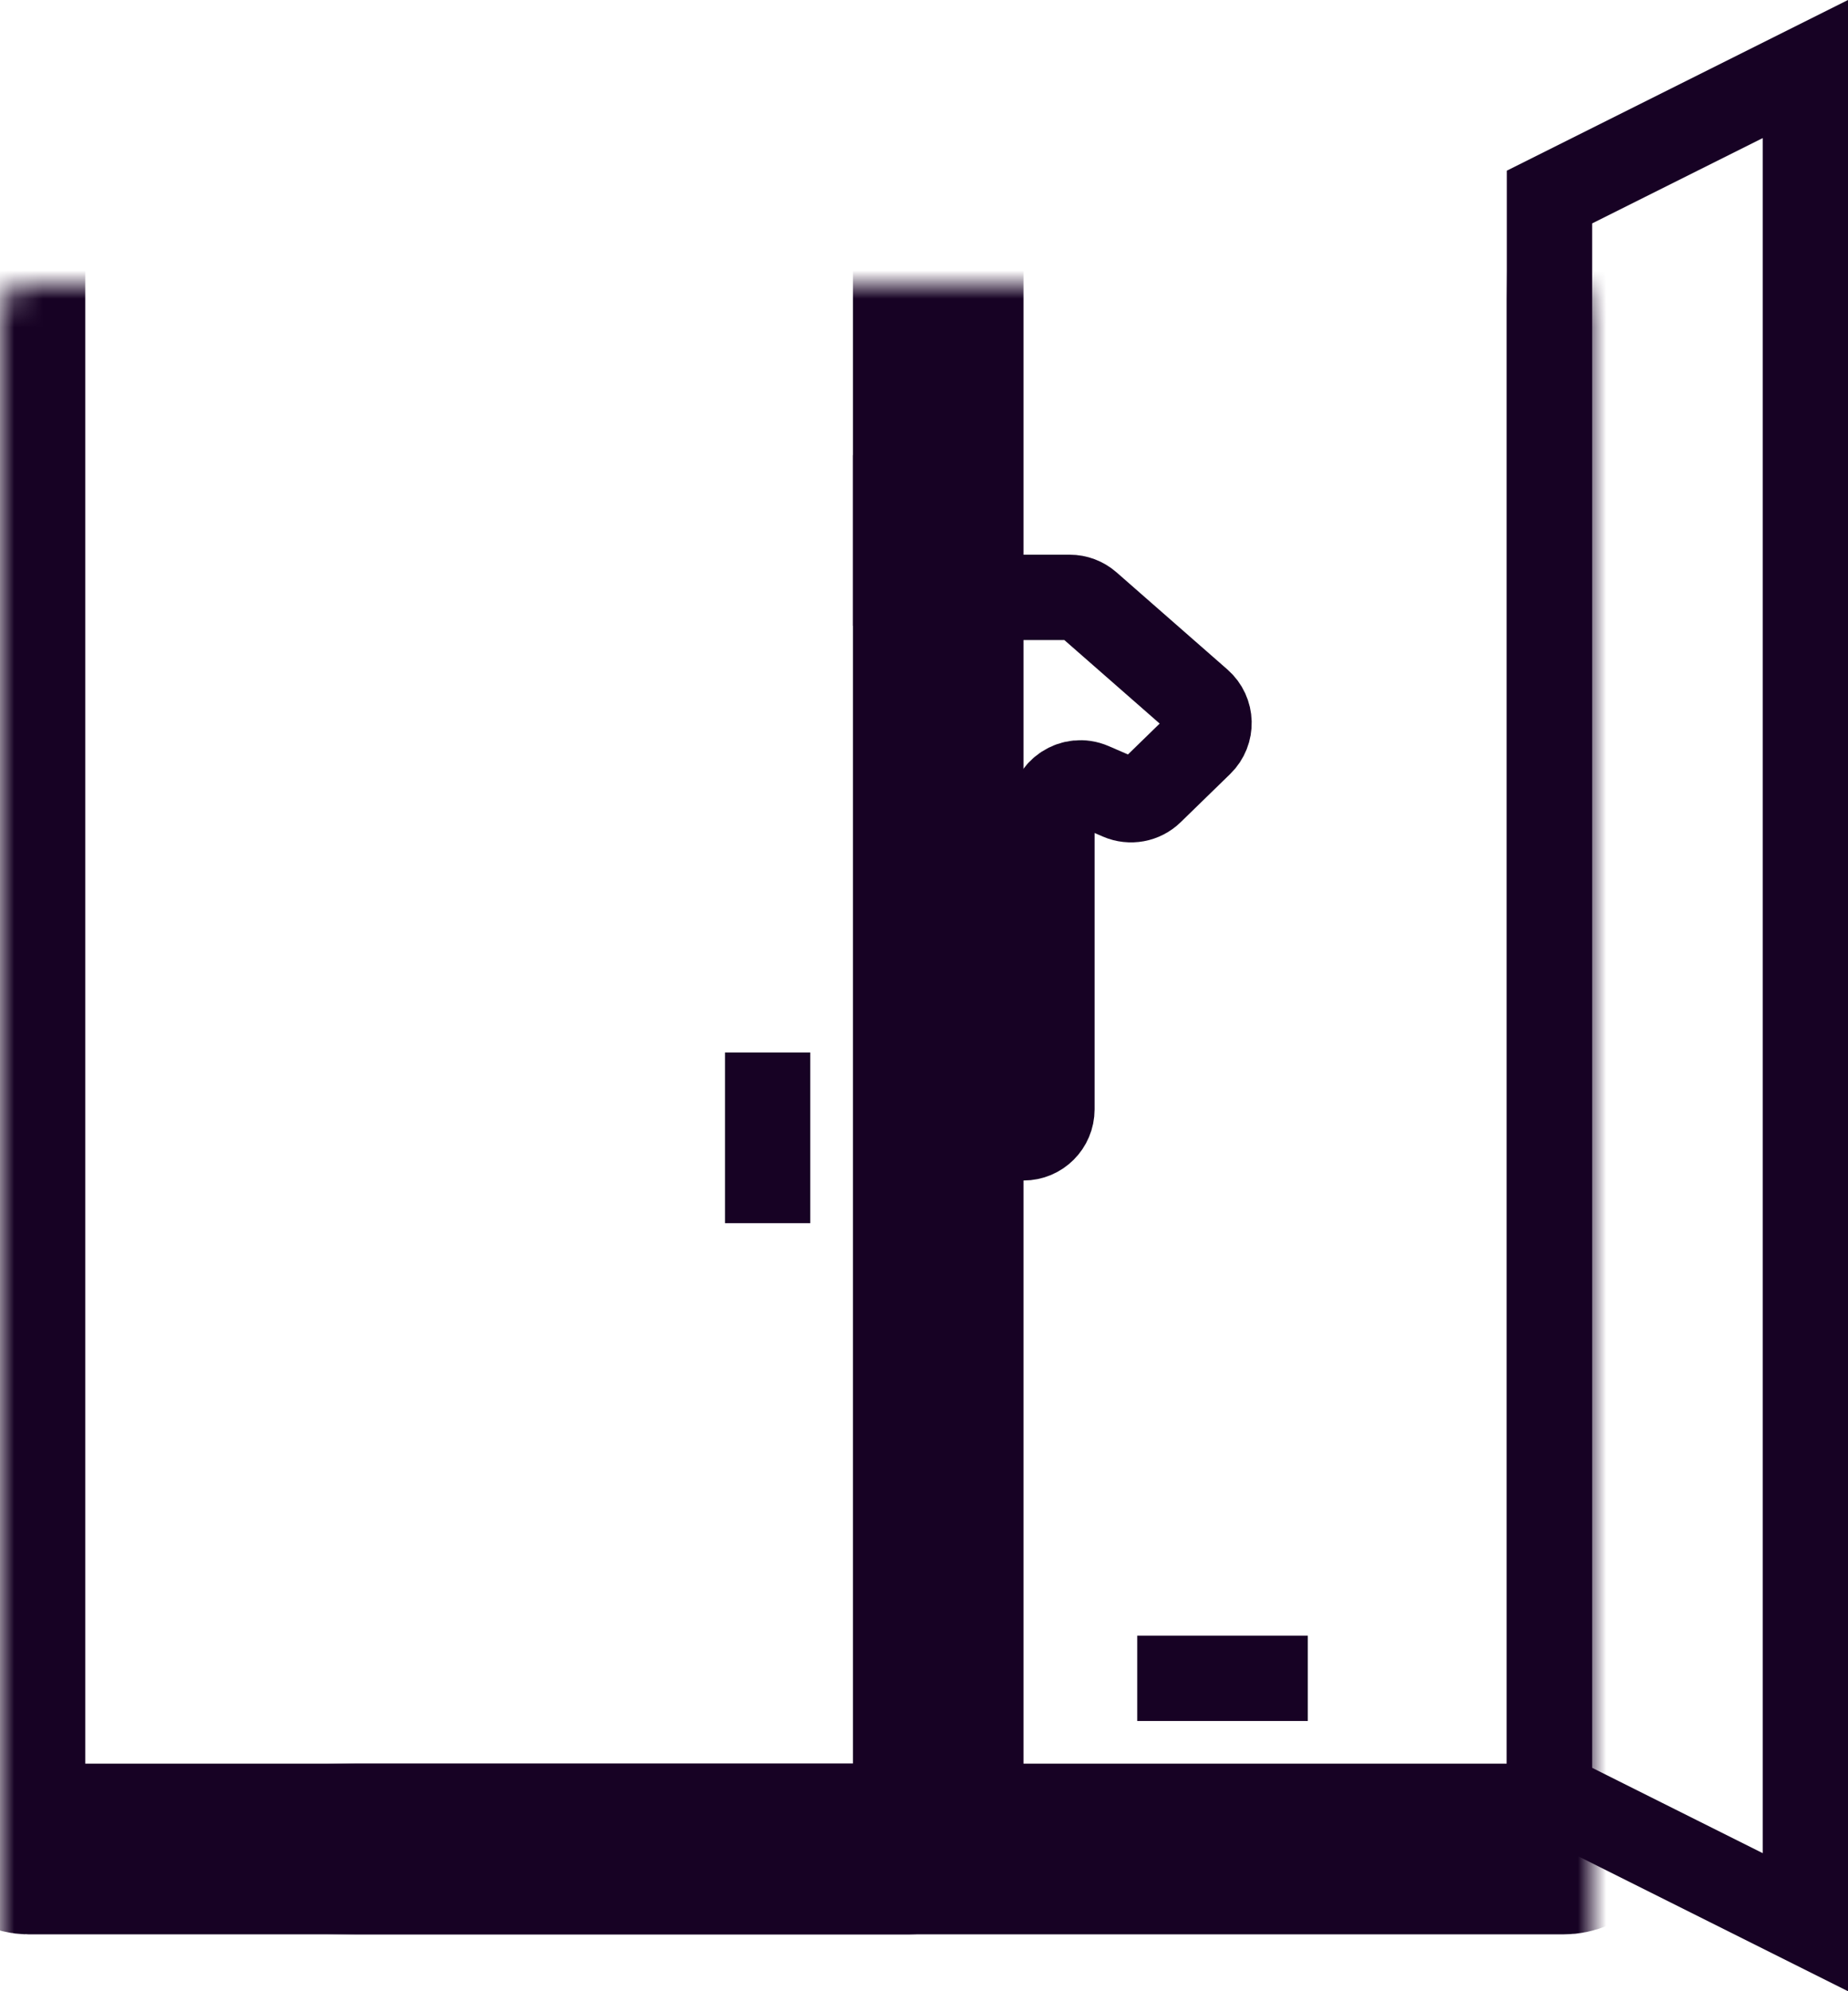 <svg width="65" height="70" viewBox="0 0 65 70" fill="none" xmlns="http://www.w3.org/2000/svg">
<mask id="path-1-inside-1" fill="white">
<rect y="5" width="56" height="60" rx="1"/>
</mask>
<rect y="5" width="56" height="60" rx="1" stroke="#170224" stroke-width="6" mask="url(#path-1-inside-1)"/>
<path d="M54.5 63.073V6.927L63.5 2.427V67.573L54.5 63.073ZM54.224 62.935C54.224 62.935 54.224 62.935 54.224 62.935L54.224 62.935L54 63.382L54.224 62.935Z" stroke="#170224" stroke-width="3"/>
<mask id="path-3-inside-2" fill="white">
<rect x="6" y="5" width="27" height="60" rx="1"/>
</mask>
<rect x="6" y="5" width="27" height="60" rx="1" stroke="#170224" stroke-width="6" mask="url(#path-3-inside-2)"/>
<mask id="path-4-inside-3" fill="white">
<rect x="30" y="53" width="26" height="12" rx="1"/>
</mask>
<rect x="30" y="53" width="26" height="12" rx="1" stroke="#170224" stroke-width="6" mask="url(#path-4-inside-3)"/>
<mask id="path-5-inside-4" fill="white">
<rect x="30" y="5" width="26" height="12" rx="1"/>
</mask>
<rect x="30" y="5" width="26" height="12" rx="1" stroke="#170224" stroke-width="6" mask="url(#path-5-inside-4)"/>
<path d="M4 65V67" stroke="#170224" stroke-width="3"/>
<path d="M52 65V67" stroke="#170224" stroke-width="3"/>
<mask id="path-8-inside-5" fill="white">
<rect x="38" y="47" width="13" height="8" rx="1"/>
</mask>
<rect x="38" y="47" width="13" height="8" rx="1" stroke="#170224" stroke-width="6" mask="url(#path-8-inside-5)"/>
<mask id="path-9-inside-6" fill="white">
<rect x="38" y="42" width="13" height="8" rx="1"/>
</mask>
<rect x="38" y="42" width="13" height="8" rx="1" stroke="#170224" stroke-width="6" mask="url(#path-9-inside-6)"/>
<mask id="path-10-inside-7" fill="white">
<rect x="47" y="10" width="9" height="7" rx="1"/>
</mask>
<rect x="47" y="10" width="9" height="7" rx="1" stroke="#170224" stroke-width="6" mask="url(#path-10-inside-7)"/>
<path d="M40 59H46" stroke="#170224" stroke-width="3"/>
<path d="M27 43L27 37" stroke="#170224" stroke-width="3"/>
<path d="M31.5 16V22" stroke="#170224" stroke-width="3"/>
<path d="M31 21H37.624C37.866 21 38.1 21.088 38.283 21.248L42.185 24.665C42.624 25.049 42.642 25.727 42.224 26.134L40.48 27.831C40.19 28.113 39.757 28.192 39.386 28.032L38.397 27.604C37.737 27.319 37 27.803 37 28.522V39C37 39.552 36.552 40 36 40H31" stroke="#170224" stroke-width="3"/>
</svg>
